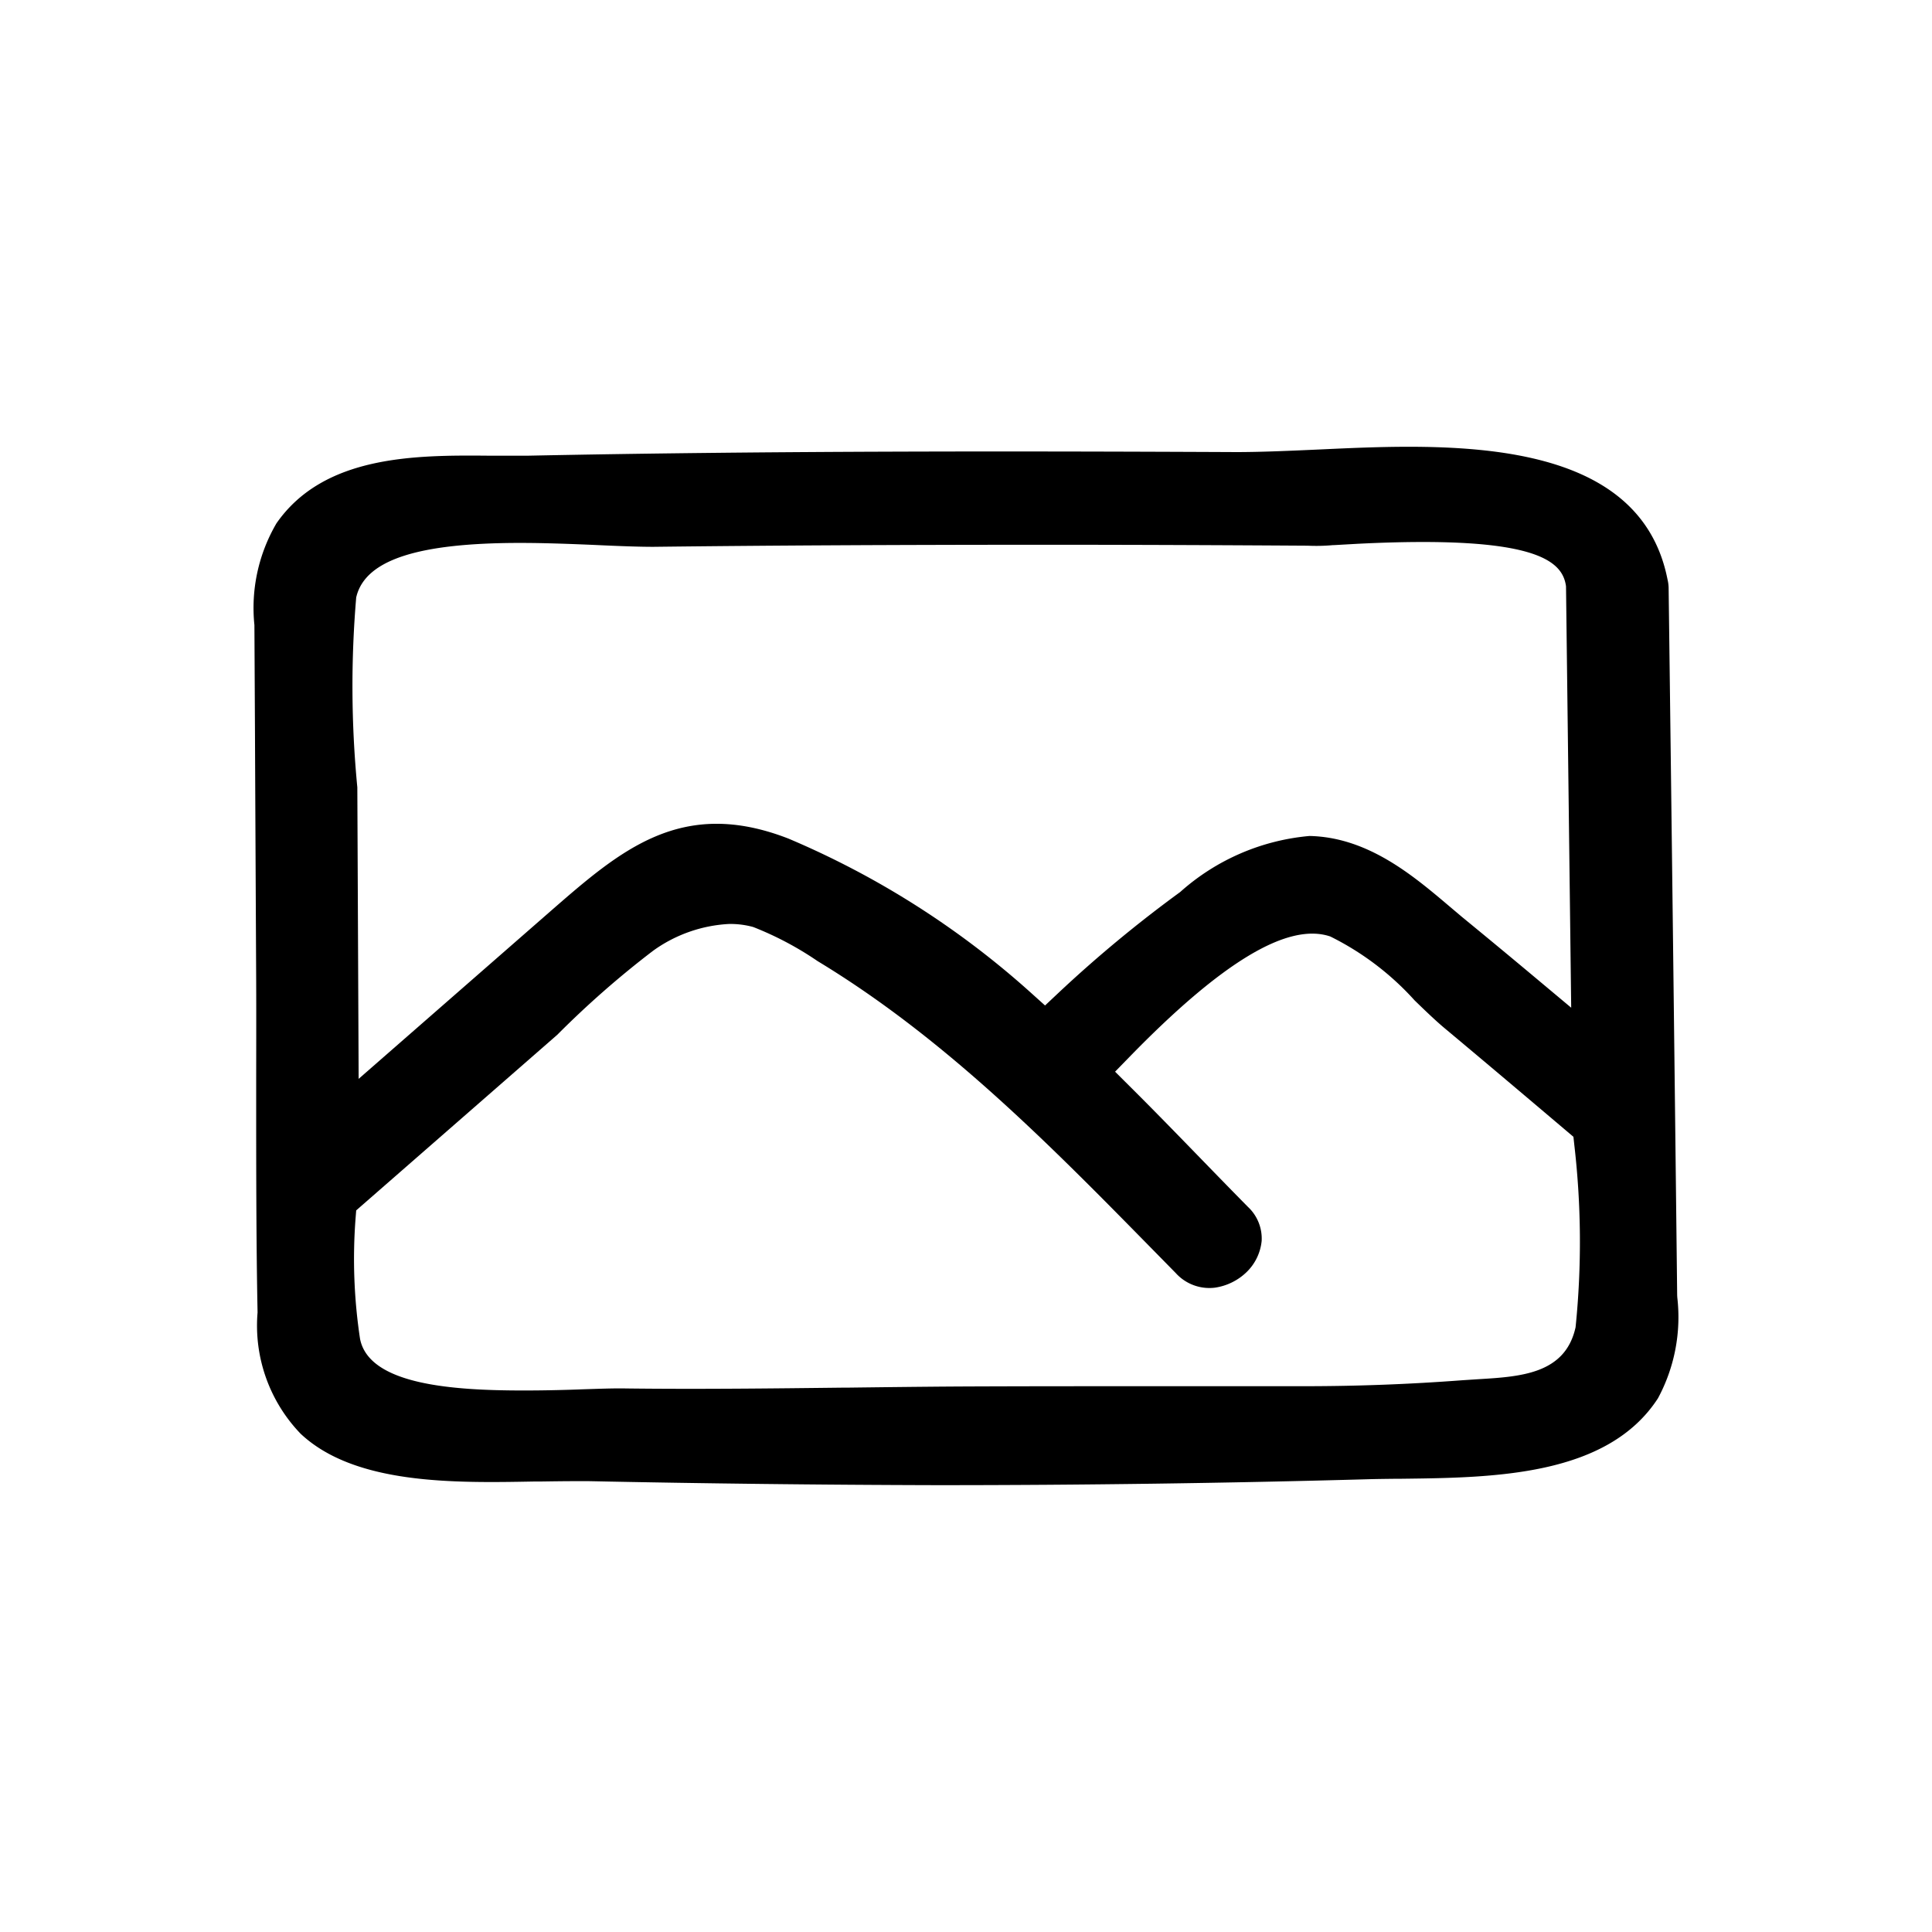 <svg id="그룹_6856" data-name="그룹 6856" xmlns="http://www.w3.org/2000/svg" width="60" height="60" viewBox="0 0 60 60">
  <path id="패스_1728" data-name="패스 1728" d="M169.383,40.226q-.124-10.967-.265-21.943a1.2,1.2,0,0,0-.034-.284c-.883-4.5-6.829-4.224-10.766-4.042-.9.041-1.838.083-2.627.083-7.007-.032-14.52-.04-22,.112H132.5c-2.308-.021-5.143-.019-6.617,2.1a5.2,5.2,0,0,0-.685,3.16l.017,3.23c.012,2.62.025,5.219.038,7.818.005,1.181,0,2.362,0,3.542,0,2.237,0,4.552.043,6.758a4.841,4.841,0,0,0,1.336,3.765c1.682,1.582,4.761,1.531,7.242,1.485l.186,0c.372-.005.729-.011,1.069-.011.161,0,.317,0,.469,0,3.529.073,7.169.115,10.816.124,4.52,0,9.006-.062,13.333-.183.3-.009.625-.012.956-.016l.133,0c2.845-.034,6.38-.075,7.951-2.5a5.309,5.309,0,0,0,.6-3.128Zm-41.012-21.7,0-.021c.3-1.119,1.909-1.642,5.066-1.644.8,0,1.613.033,2.264.06.9.043,1.476.061,1.884.061,3.633-.043,7.51-.063,12.2-.064,2.957,0,5.9.015,8.126.029a5.694,5.694,0,0,0,.786-.018l.032,0,.746-.042c5.493-.272,6.347.516,6.456,1.321l.161,13.087-1.042-.872q-1.171-.981-2.351-1.948l-.393-.332c-1.127-.955-2.528-2.142-4.339-2.181a6.94,6.94,0,0,0-4.02,1.742,39.743,39.743,0,0,0-3.776,3.128l-.419.394-.427-.384a26.946,26.946,0,0,0-7.545-4.8c-3.323-1.29-5.21.359-7.4,2.268l-5.945,5.195-.041-9.054a32.671,32.671,0,0,1-.032-5.928M166.229,41.2l0,.014c-.318,1.456-1.7,1.539-3.031,1.619l-.489.032c-1.642.124-3.259.185-4.942.185h-4.751c-2.018,0-3.986,0-5.929.009-1.141.007-2.28.021-3.419.035l-.13,0c-2.231.026-4.54.053-6.8.026-.365-.008-.843.01-1.4.028l-.119.005c-.621.021-1.165.03-1.664.03-2.215,0-4.793-.181-5.076-1.6a16.578,16.578,0,0,1-.14-3.739l.02-.254.039-.034,6.206-5.42a29.1,29.1,0,0,1,2.975-2.609,4.423,4.423,0,0,1,2.351-.832,2.668,2.668,0,0,1,.758.094,10.065,10.065,0,0,1,2,1.059c3.968,2.4,7.243,5.737,10.409,8.961l.713.726a1.407,1.407,0,0,0,1.215.455,1.783,1.783,0,0,0,.984-.482,1.564,1.564,0,0,0,.47-.97,1.344,1.344,0,0,0-.423-1.054c-.458-.464-.922-.941-1.393-1.426l-.038-.039c-.829-.854-1.522-1.567-2.26-2.3l-.438-.437.431-.442c2.891-2.973,4.937-4.2,6.252-3.757a8.758,8.758,0,0,1,2.62,1.986c.375.364.68.655.955.883,1.27,1.061,2.527,2.125,3.787,3.192l.189.16.027.248a26.151,26.151,0,0,1,.042,5.647" transform="translate(-117.297)" fill="#000" />
  <rect id="사각형_871" data-name="사각형 871" width="60" height="60" fill="none"/>
</svg>
